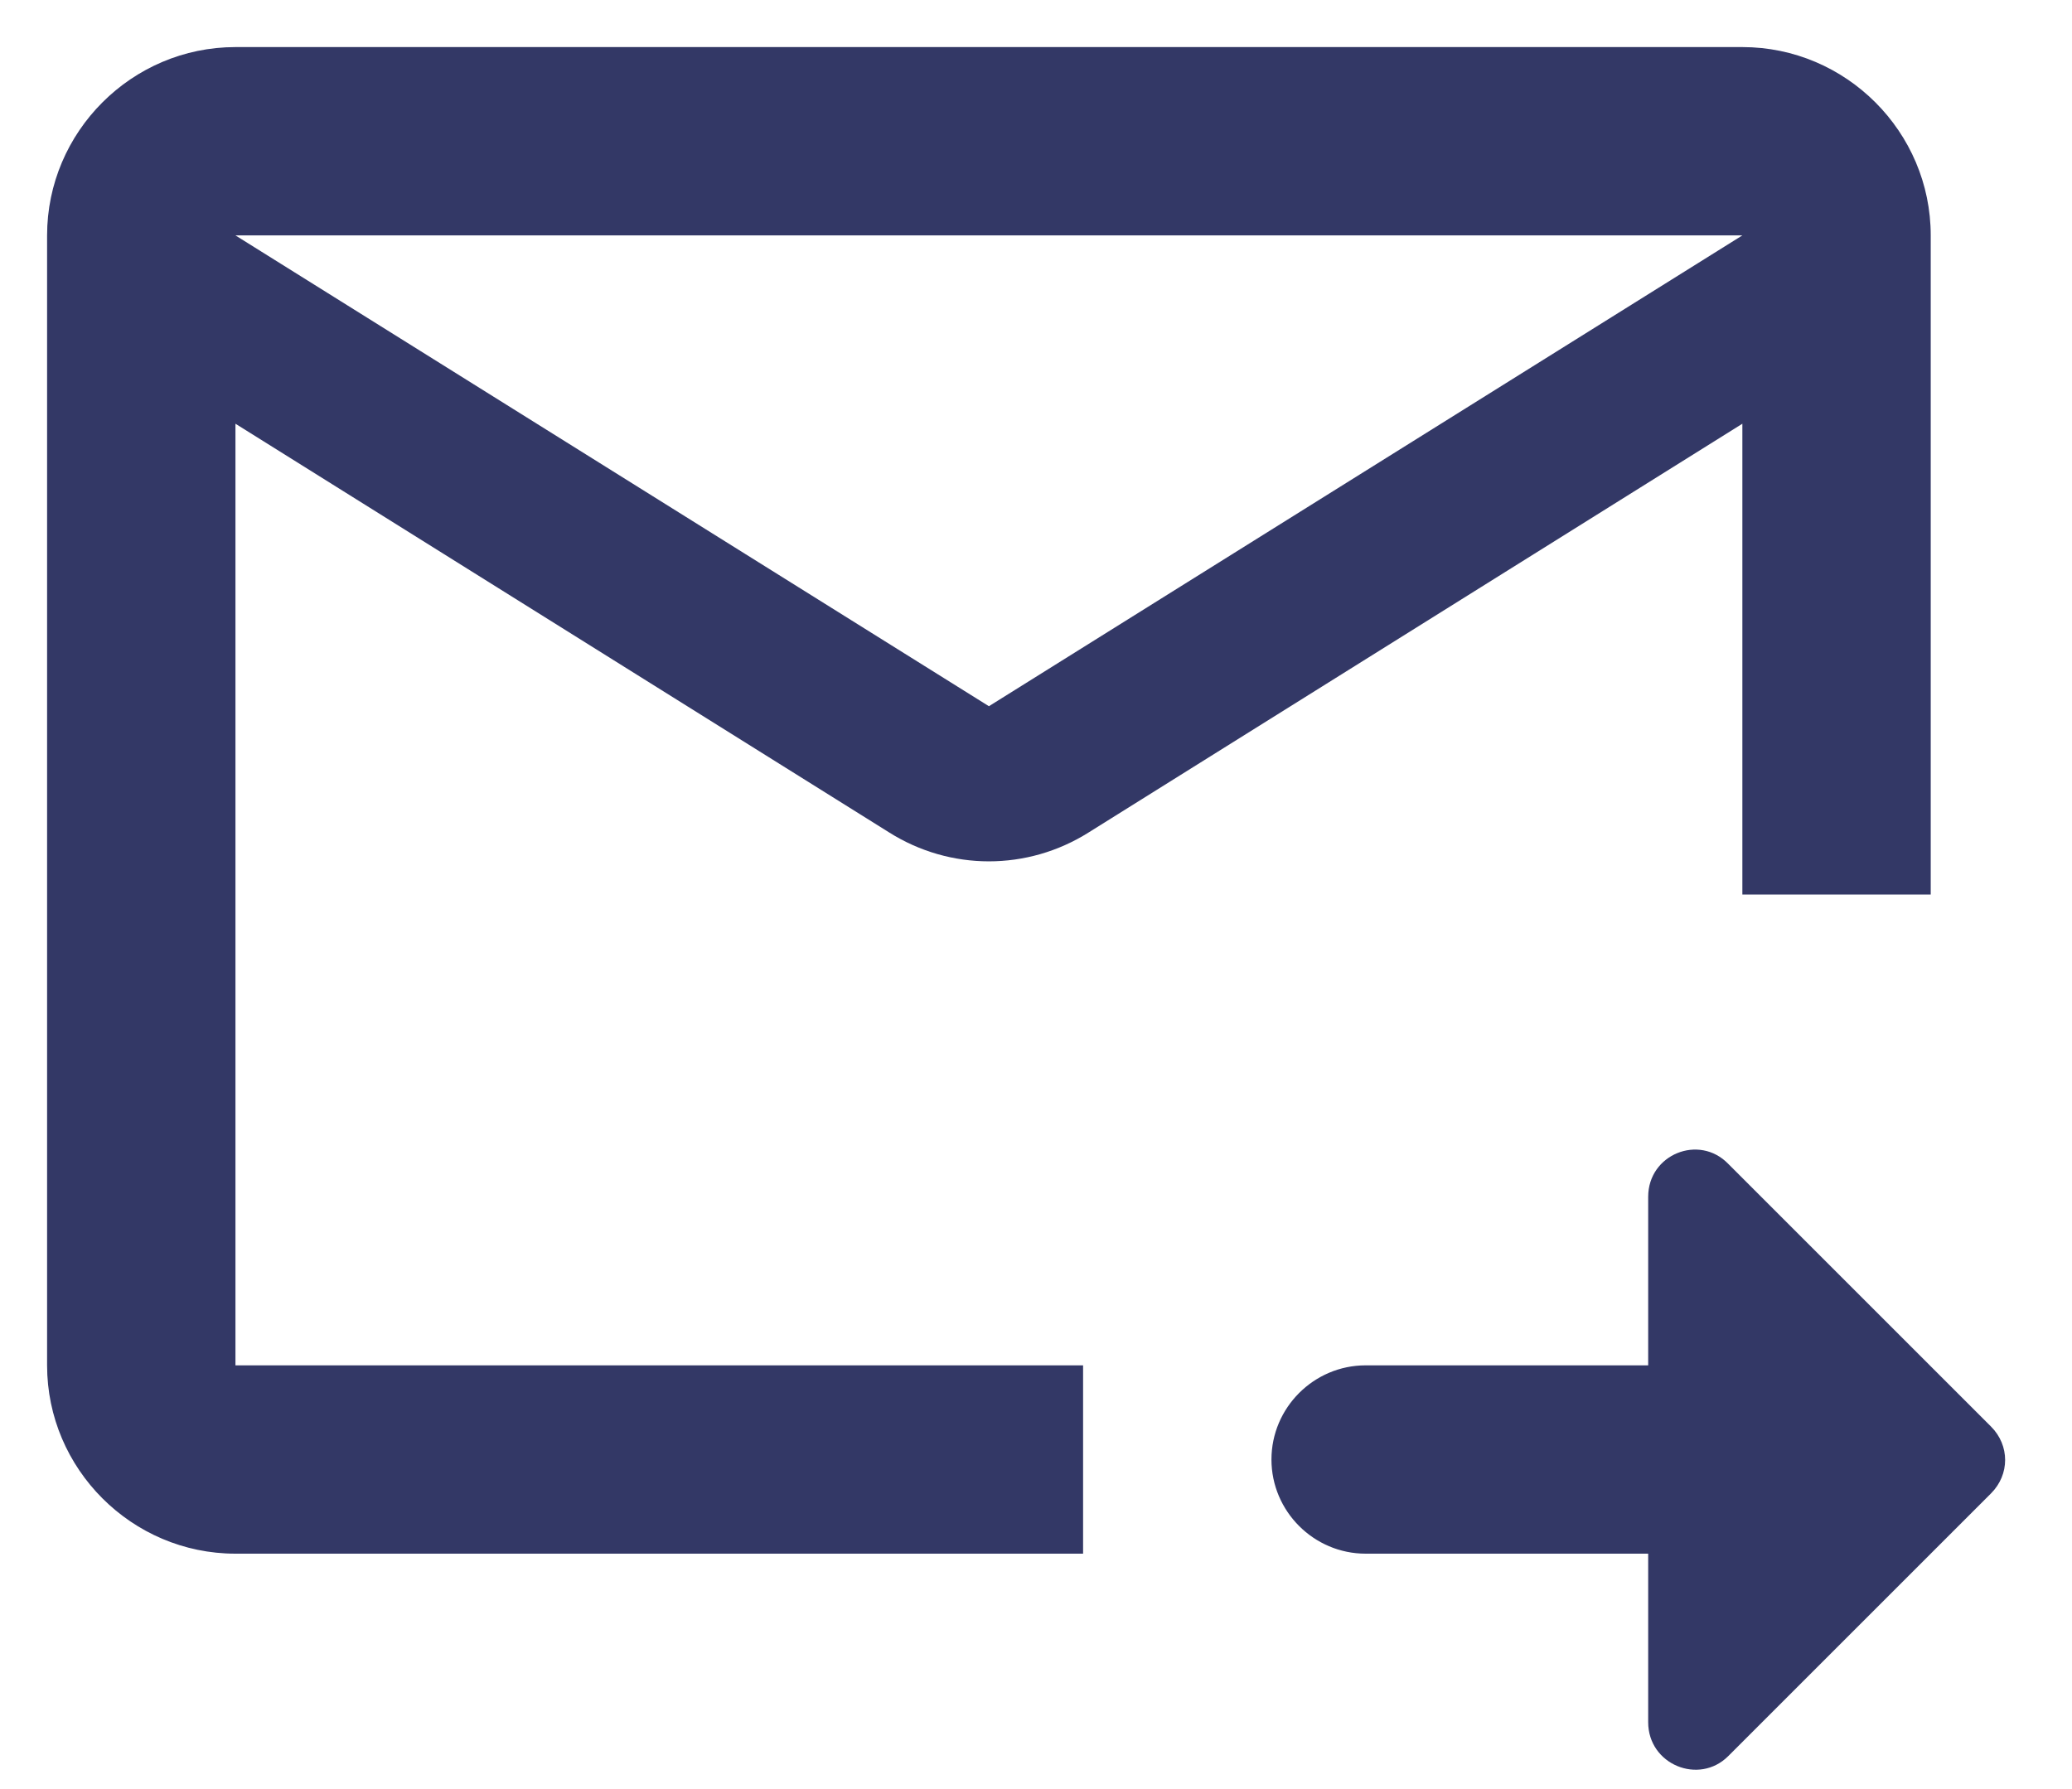 <svg width="22" height="19" viewBox="0 0 22 19" fill="none" xmlns="http://www.w3.org/2000/svg">
<path d="M18.5 0.5H2.5C1.4 0.5 0.5 1.4 0.5 2.5V14.5C0.5 15.6 1.4 16.5 2.5 16.5H11.5V14.5H2.5V4.5L9.44 8.84C10.09 9.25 10.91 9.25 11.56 8.84L18.5 4.5V9.5H20.5V2.5C20.5 1.4 19.6 0.5 18.5 0.5ZM10.5 7.5L2.5 2.5H18.5L10.5 7.5ZM17.5 12.71C17.5 12.26 18.04 12.04 18.35 12.36L21.14 15.15C21.34 15.35 21.34 15.66 21.14 15.86L18.35 18.65C18.04 18.96 17.5 18.74 17.5 18.29V16.5H14.5C13.95 16.5 13.5 16.05 13.5 15.5C13.5 14.95 13.95 14.5 14.5 14.5H17.5V12.71Z" fill="#333866"/>
</svg>
